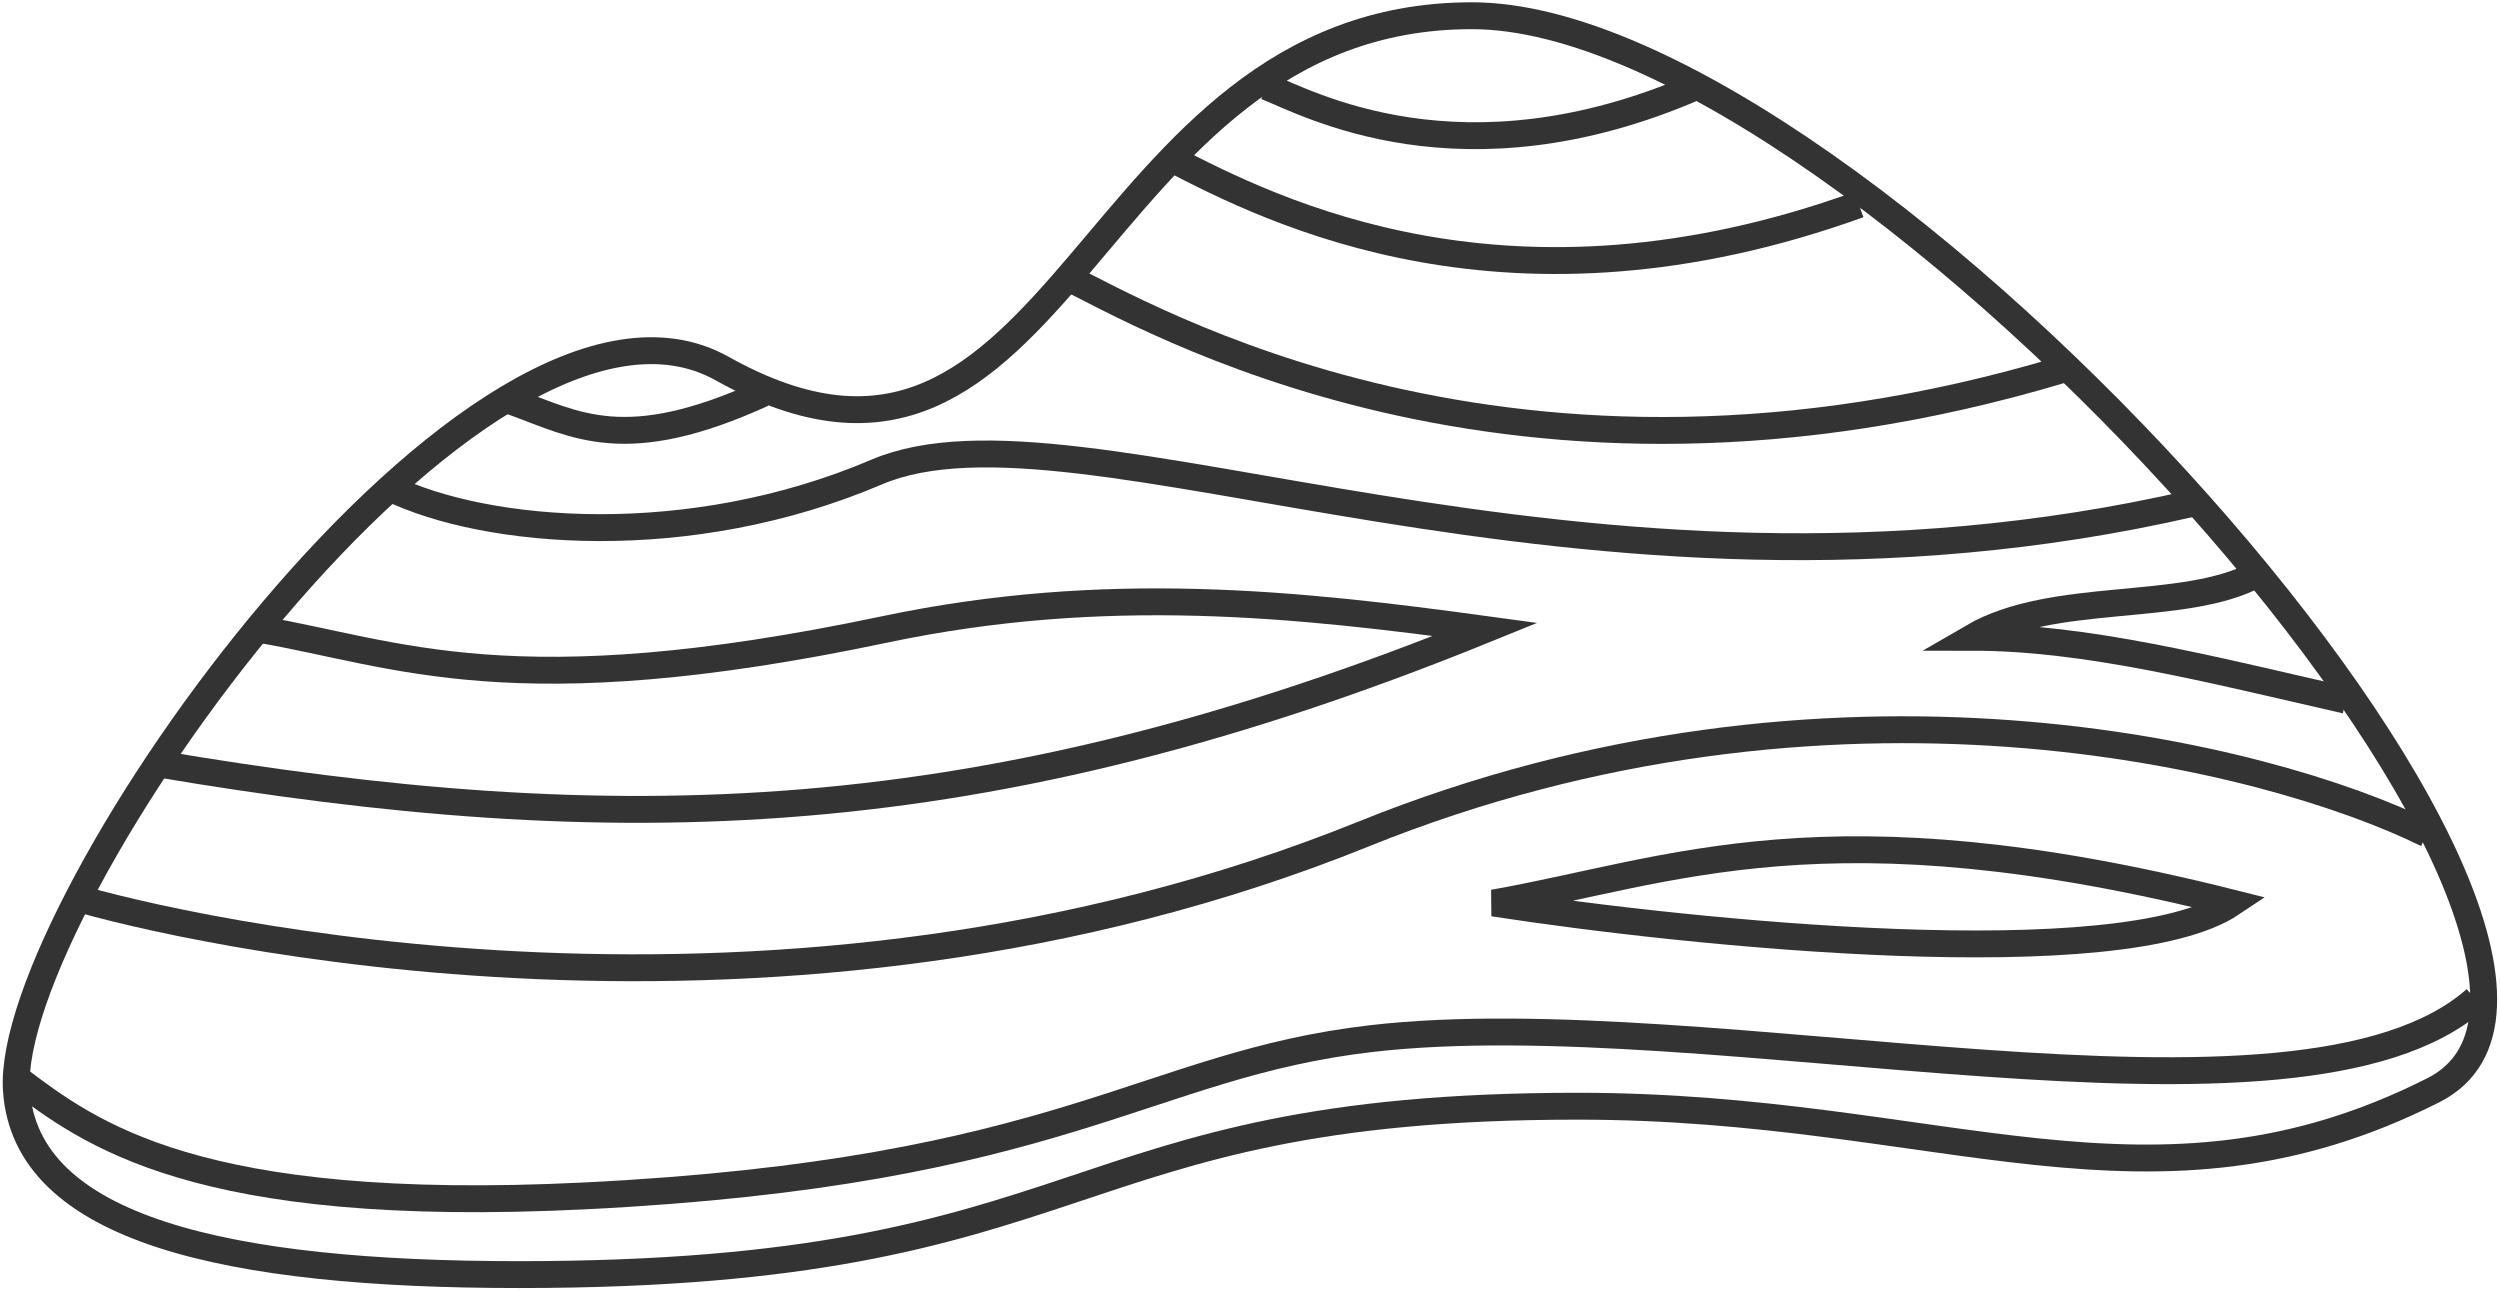 <svg width="93" height="48" viewBox="0 0 93 48" fill="none" xmlns="http://www.w3.org/2000/svg">
<g clip-path="url(#clip0_2026_71671)">
<path d="M90.525 40.554C80.024 45.862 72.292 41.151 58.694 41.151C39.175 41.151 40.974 47.415 19.315 47.415C8.484 47.415 0.957 45.756 0.61 40.554C0.153 33.694 17.856 8.672 26.863 13.71C39.661 20.868 40.224 0.585 54.756 0.585C69.288 0.585 100.293 35.617 90.525 40.554Z" stroke="#333333"/>
<path d="M2.719 33.366C6.644 34.536 28.988 39.805 50.728 31.024C68.121 24 84.346 28.098 90.284 31.024" stroke="#333333"/>
<path d="M47.102 3.219C48.611 3.805 54.348 7.024 63.105 3.219" stroke="#333333"/>
<path d="M43.484 5.854C47.41 7.903 56.166 12.293 69.15 7.61" stroke="#333333"/>
<path d="M39.555 10.244C42.574 11.707 56.162 19.902 76.694 13.756" stroke="#333333"/>
<path d="M19.023 14.927C21.439 15.805 23.251 16.976 28.384 14.634" stroke="#333333"/>
<path d="M14.492 18.147C18.116 19.902 25.634 20.536 32.609 17.561C40.158 14.342 58.577 24 81.525 18.732" stroke="#333333"/>
<path d="M9.66 23.414C14.793 24.293 19.02 26.341 32.91 23.415C41.133 21.682 48.294 22.465 55.254 23.415C36.533 31.024 22.945 31.317 5.734 28.39" stroke="#333333"/>
<path d="M87.265 26.049C82.132 24.878 77.602 23.707 73.375 23.707C76.394 21.951 81.226 22.829 83.943 21.366" stroke="#333333"/>
<path d="M0.602 40.097C3.319 42.146 7.244 45.202 21.738 44.488C39.553 43.61 42.584 39.608 51.027 38.634C63.709 37.171 85.449 43.024 92.092 37.171" stroke="#333333"/>
<path d="M55.555 33.592C62.197 32.422 67.935 29.787 83.032 33.592C78.925 36.349 63.002 34.741 55.555 33.592Z" stroke="#333333"/>
</g>
<defs>
<clipPath id="clip0_2026_71671">
<rect width="93" height="48" fill="white"/>
</clipPath>
</defs>
</svg>
